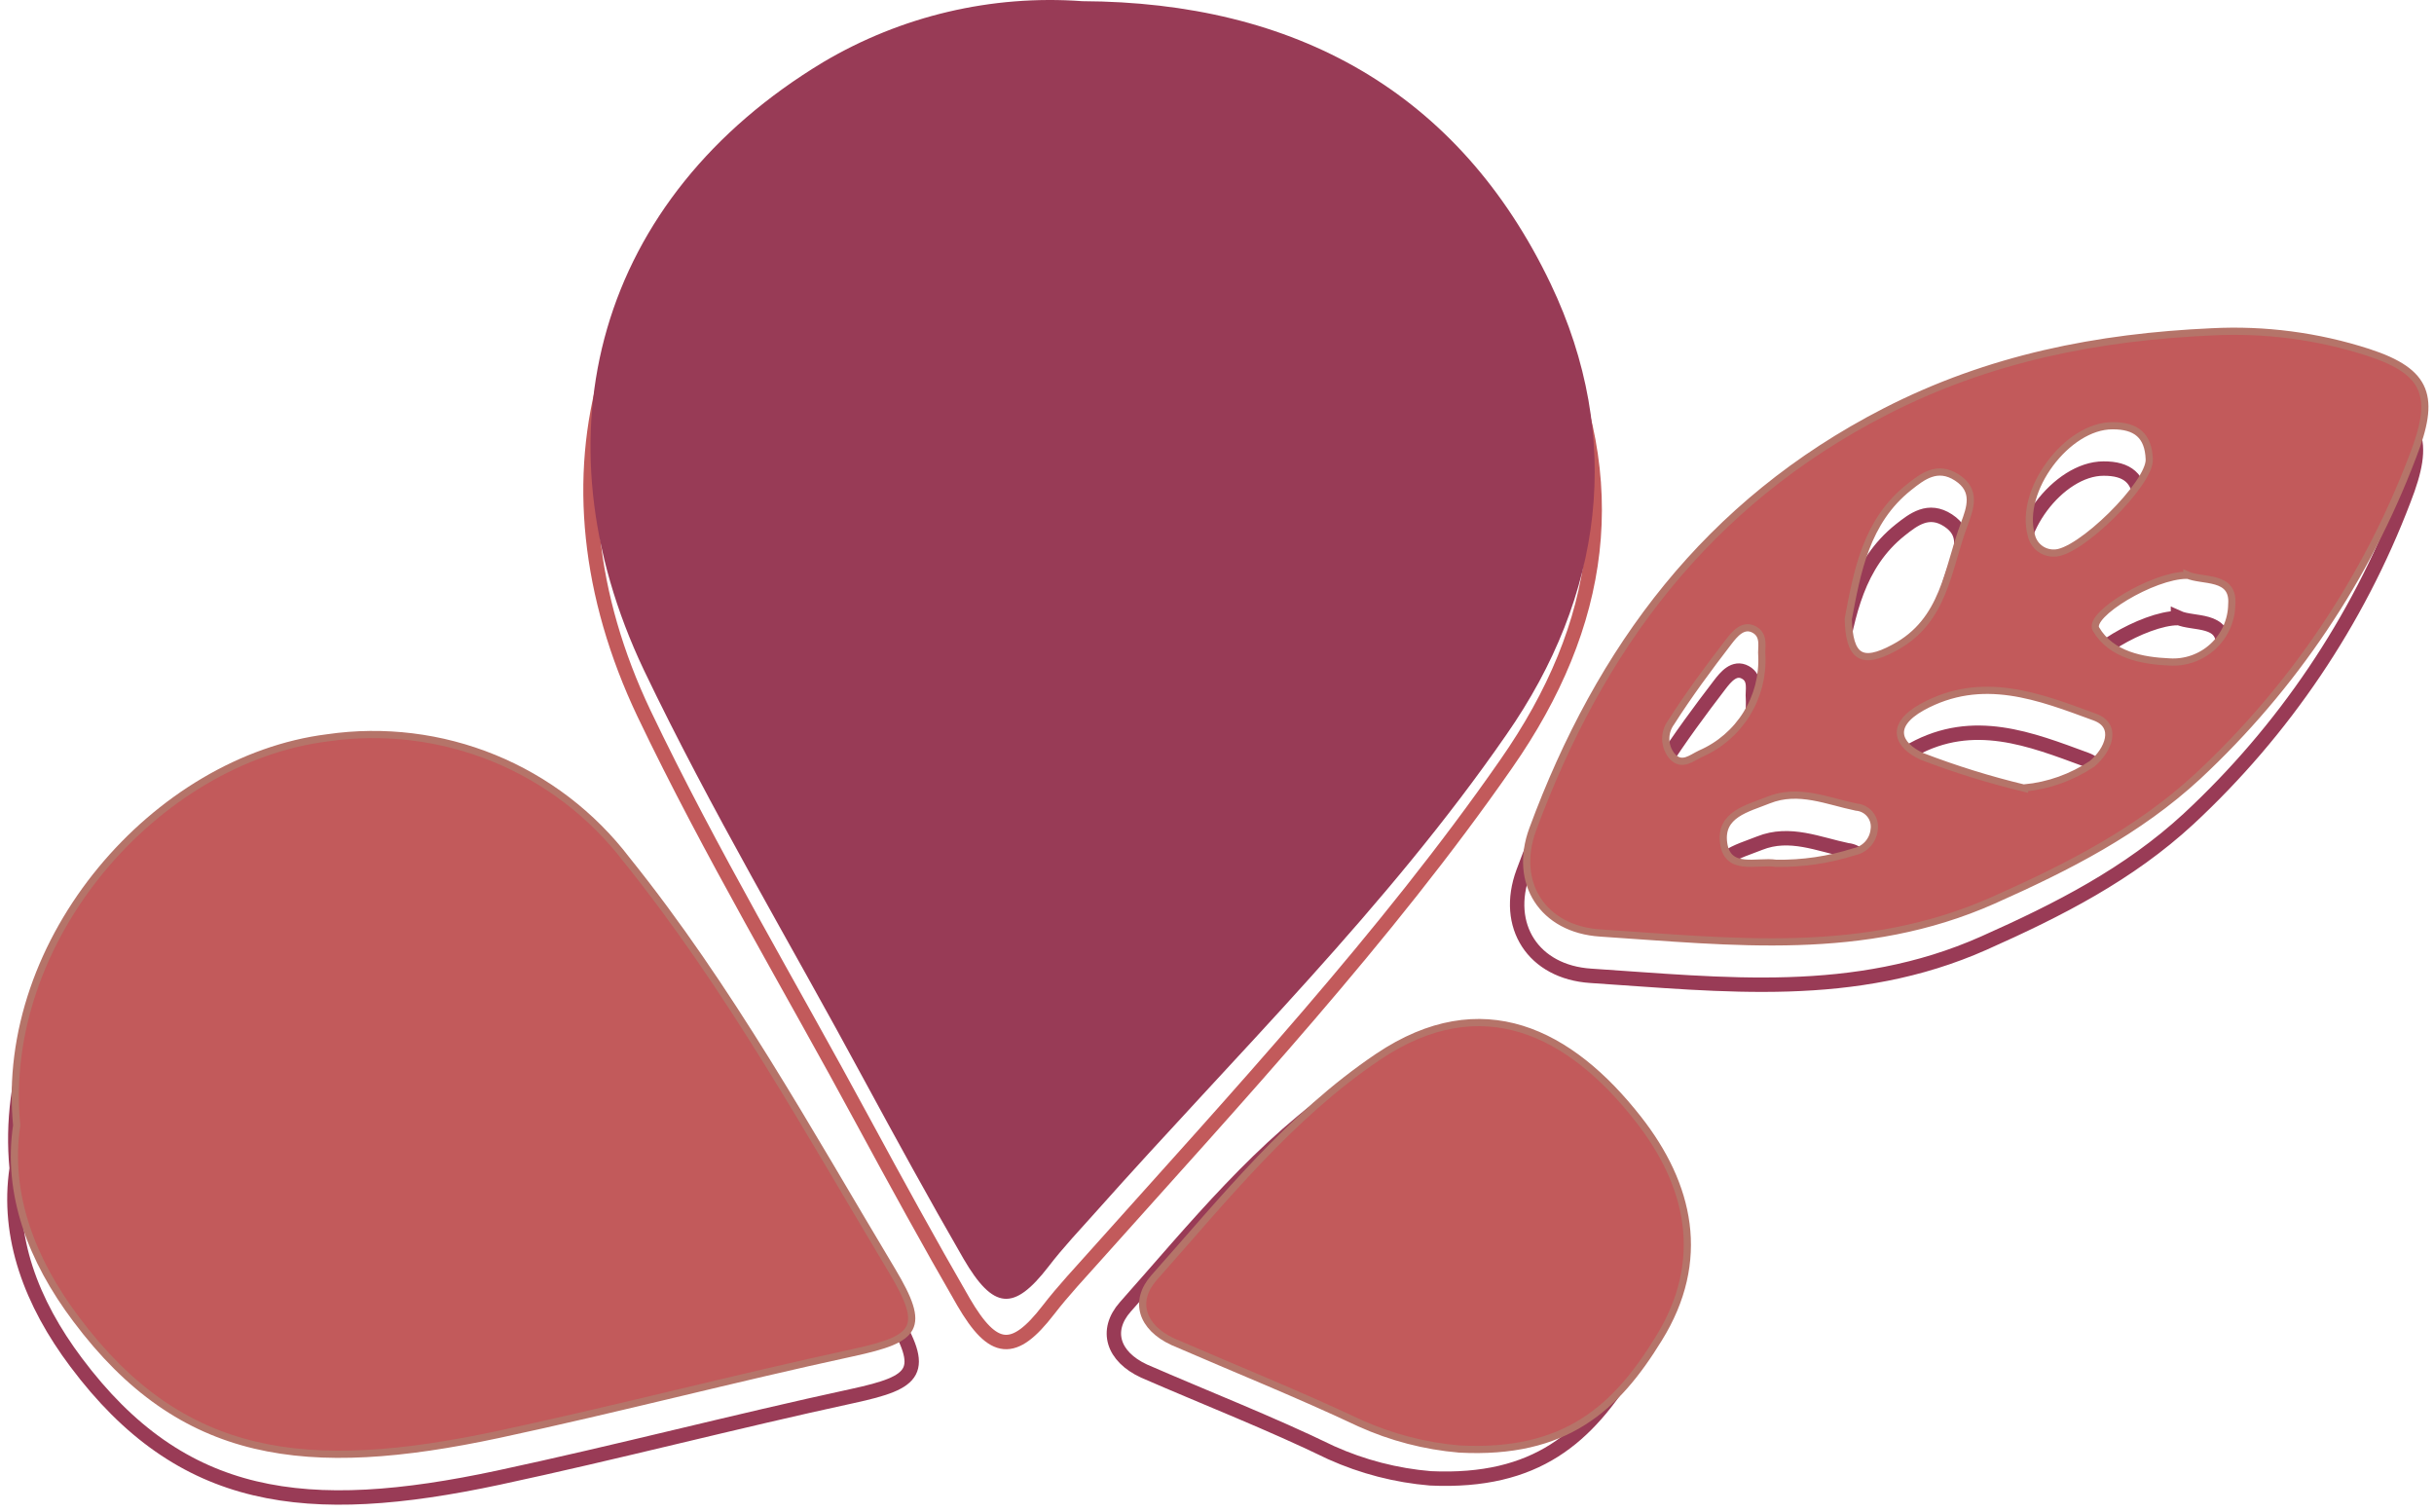 <svg width="338" height="210" viewBox="0 0 338 210" fill="none" xmlns="http://www.w3.org/2000/svg">
<g clip-path="url(#clip0)">
<path d="M150.291 6.164C179.731 6.304 202.53 18.644 215.33 45.404C225.57 66.864 222.59 86.824 209.17 106.064C192.571 129.944 171.651 152.504 152.291 174.164C150.011 176.724 147.651 179.224 145.571 181.924C140.791 188.104 137.951 187.924 133.791 180.784C129.031 172.544 124.451 164.184 119.911 155.804C109.731 136.924 98.711 118.504 89.431 99.084C73.831 66.244 83.111 33.444 114.291 14.644C125.142 8.205 137.706 5.245 150.291 6.164Z" stroke="#C25A5B" stroke-width="2" stroke-miterlimit="10"/>
<path d="M150.291 0.164C179.731 0.284 202.53 12.644 215.33 39.404C225.57 60.844 222.59 82.804 209.17 102.044C192.571 126.044 171.651 146.404 152.291 168.164C150.011 170.724 147.651 173.204 145.571 175.924C140.791 182.104 137.951 181.924 133.791 174.784C129.031 166.544 124.451 158.184 119.911 149.804C109.731 130.924 98.711 112.484 89.431 93.084C73.831 60.224 83.111 27.444 114.291 8.644C125.142 2.205 137.706 -0.755 150.291 0.164Z" fill="#983B56"/>
<path d="M2.317 162.256C-0.183 136.456 21.657 111.416 45.497 108.456C53.304 107.327 61.271 108.303 68.574 111.285C75.877 114.267 82.251 119.145 87.037 125.416C101.317 143.096 112.237 163.016 123.877 182.456C128.657 190.456 127.357 191.916 118.397 193.856C101.957 197.416 85.657 201.676 69.217 205.196C42.517 210.896 25.217 208.756 10.577 189.196C4.357 180.916 0.897 171.776 2.317 162.256Z" stroke="#993B56" stroke-width="2" stroke-miterlimit="10"/>
<path d="M2.317 156.276C-0.183 130.476 21.657 105.436 45.497 102.456C53.304 101.327 61.271 102.303 68.574 105.285C75.877 108.267 82.251 113.145 87.037 119.416C101.257 137.096 112.237 157.036 123.877 176.456C128.657 184.456 127.357 185.916 118.397 187.856C101.957 191.416 85.657 195.676 69.217 199.196C42.517 204.896 25.217 202.756 10.577 183.196C4.357 174.936 0.897 165.776 2.317 156.276Z" fill="#C25A5B" stroke="#B57469" stroke-miterlimit="10"/>
<path d="M198.642 205.292C193.88 204.894 189.221 203.69 184.862 201.732C176.382 197.612 167.582 194.192 158.862 190.392C154.542 188.392 153.382 184.752 156.262 181.492C165.942 170.592 175.162 159.032 187.382 150.832C201.882 141.032 214.142 147.292 223.542 159.292C230.702 168.412 233.162 178.952 226.382 189.832C220.422 199.492 213.422 205.972 198.642 205.292Z" stroke="#993B56" stroke-width="2" stroke-miterlimit="10"/>
<path d="M202.642 201.22C197.879 200.812 193.22 199.602 188.862 197.64C180.382 193.64 171.582 190.1 162.862 186.32C158.542 184.32 157.382 180.68 160.262 177.42C169.942 166.52 179.162 154.96 191.382 146.74C205.802 137.06 218.062 143.34 227.482 155.38C234.642 164.5 237.102 175.02 230.322 185.92C224.422 195.52 217.422 202 202.642 201.22Z" fill="#C25A5B" stroke="#B57469" stroke-miterlimit="10"/>
<path d="M305.906 52.088C313.25 51.69 320.606 52.646 327.606 54.908C336.046 57.668 337.006 61.188 333.806 69.388C327.378 86.269 317.146 101.442 303.906 113.728C295.606 121.388 285.906 126.328 275.486 130.968C257.486 138.968 239.286 136.708 220.906 135.508C212.906 134.988 208.786 128.548 211.526 121.128C220.826 95.948 235.806 75.788 260.426 63.128C274.986 55.688 290.046 52.748 305.906 52.088ZM279.906 115.408C283.256 115.053 286.466 113.871 289.246 111.968C291.566 110.068 292.946 106.668 289.646 105.468C281.986 102.648 274.046 99.468 265.646 104.088C261.106 106.628 262.226 109.348 265.646 110.928C270.294 112.736 275.058 114.233 279.906 115.408ZM255.406 91.908C255.566 97.128 257.186 98.388 261.786 95.908C268.846 92.168 269.186 84.968 271.506 78.768C272.366 76.468 273.246 74.048 270.526 72.268C267.806 70.488 265.706 72.148 263.886 73.588C257.906 78.348 256.646 85.388 255.406 91.908ZM297.226 69.728C297.106 66.428 295.406 65.048 292.106 65.068C285.826 65.068 279.106 74.028 280.846 80.248C280.996 80.952 281.38 81.585 281.934 82.043C282.49 82.501 283.186 82.756 283.906 82.768C287.446 82.888 297.386 73.068 297.226 69.728ZM245.386 125.828C249.146 126.248 252.686 125.008 256.246 124.228C256.976 124.082 257.638 123.706 258.14 123.156C258.64 122.605 258.95 121.908 259.026 121.168C259.076 120.8 259.05 120.426 258.952 120.068C258.852 119.71 258.682 119.376 258.45 119.086C258.218 118.796 257.93 118.557 257.602 118.381C257.276 118.206 256.916 118.1 256.546 118.068C252.546 117.248 248.546 115.408 244.346 117.088C241.346 118.288 237.566 119.088 238.126 123.088C238.686 127.088 242.746 125.428 245.386 125.828ZM302.446 85.828C297.746 85.828 288.666 91.328 289.826 93.308C291.926 96.928 296.306 97.708 300.006 97.868C301.108 97.941 302.212 97.79 303.254 97.422C304.296 97.055 305.252 96.48 306.064 95.731C306.876 94.983 307.526 94.077 307.978 93.069C308.428 92.061 308.67 90.972 308.686 89.868C309.006 85.768 304.606 86.748 302.446 85.768V85.828ZM243.426 97.008C243.306 95.928 243.906 94.208 242.366 93.368C240.826 92.528 239.626 94.028 238.826 95.068C236.026 98.728 233.286 102.428 230.826 106.268C230.312 106.965 230.05 107.817 230.088 108.683C230.124 109.549 230.454 110.376 231.026 111.028C232.346 112.408 233.646 111.228 234.926 110.608C237.562 109.463 239.786 107.542 241.304 105.102C242.822 102.663 243.562 99.818 243.426 96.948V97.008Z" stroke="#993B56" stroke-width="2" stroke-miterlimit="10"/>
<path d="M307.138 46.081C314.484 45.7 321.838 46.663 328.838 48.921C337.278 51.661 338.238 55.201 335.038 63.401C328.634 80.286 318.432 95.471 305.218 107.781C296.918 115.441 287.218 120.381 276.798 125.021C258.798 133.021 240.598 130.761 222.218 129.561C214.218 129.041 210.118 122.581 212.838 115.181C222.138 90.001 237.118 69.841 261.738 57.181C276.218 49.741 291.298 46.801 307.138 46.081ZM281.138 109.421C284.486 109.096 287.702 107.949 290.498 106.081C292.798 104.181 294.178 100.781 290.898 99.581C283.218 96.761 275.278 93.581 266.898 98.201C262.358 100.741 263.478 103.461 266.898 105.041C271.544 106.825 276.3 108.301 281.138 109.461V109.421ZM256.658 85.961C256.818 91.181 258.418 92.441 263.018 89.961C270.078 86.221 270.418 79.021 272.758 72.821C273.618 70.521 274.498 68.101 271.758 66.321C269.018 64.541 266.938 66.201 265.118 67.641C259.098 72.401 257.898 79.441 256.658 85.961ZM298.458 63.781C298.338 60.481 296.638 59.101 293.338 59.121C287.058 59.121 280.338 68.081 282.078 74.301C282.228 75.019 282.624 75.662 283.196 76.118C283.77 76.575 284.486 76.816 285.218 76.801C288.678 76.941 298.618 67.121 298.458 63.781ZM246.618 119.881C250.302 119.945 253.97 119.404 257.478 118.281C258.208 118.135 258.872 117.759 259.372 117.209C259.872 116.658 260.184 115.961 260.258 115.221C260.318 114.85 260.3 114.47 260.204 114.106C260.11 113.743 259.94 113.402 259.706 113.107C259.474 112.812 259.182 112.569 258.85 112.392C258.518 112.216 258.154 112.11 257.778 112.081C253.778 111.261 249.778 109.421 245.578 111.101C242.598 112.301 238.798 113.101 239.358 117.101C239.918 121.101 244.018 119.481 246.618 119.881ZM303.678 79.881C298.978 79.881 289.918 85.381 291.058 87.361C293.178 90.981 297.538 91.761 301.238 91.921C302.34 91.994 303.446 91.843 304.486 91.476C305.528 91.108 306.484 90.533 307.296 89.785C308.108 89.036 308.76 88.13 309.21 87.122C309.66 86.114 309.902 85.025 309.918 83.921C310.238 79.821 305.838 80.801 303.678 79.821V79.881ZM244.658 91.061C244.538 89.981 245.138 88.261 243.598 87.421C242.058 86.581 240.858 88.081 240.058 89.121C237.258 92.761 234.518 96.461 232.058 100.321C231.544 101.018 231.284 101.871 231.32 102.736C231.356 103.602 231.688 104.429 232.258 105.081C233.598 106.461 234.878 105.261 236.158 104.661C238.794 103.516 241.018 101.595 242.536 99.156C244.056 96.716 244.796 93.872 244.658 91.001V91.061Z" fill="#C25A5B" stroke="#B57469" stroke-miterlimit="10"/>
</g>
<defs>
<clipPath id="clip0">
<rect width="338" height="210" fill="white"/>
</clipPath>
</defs>
</svg>

